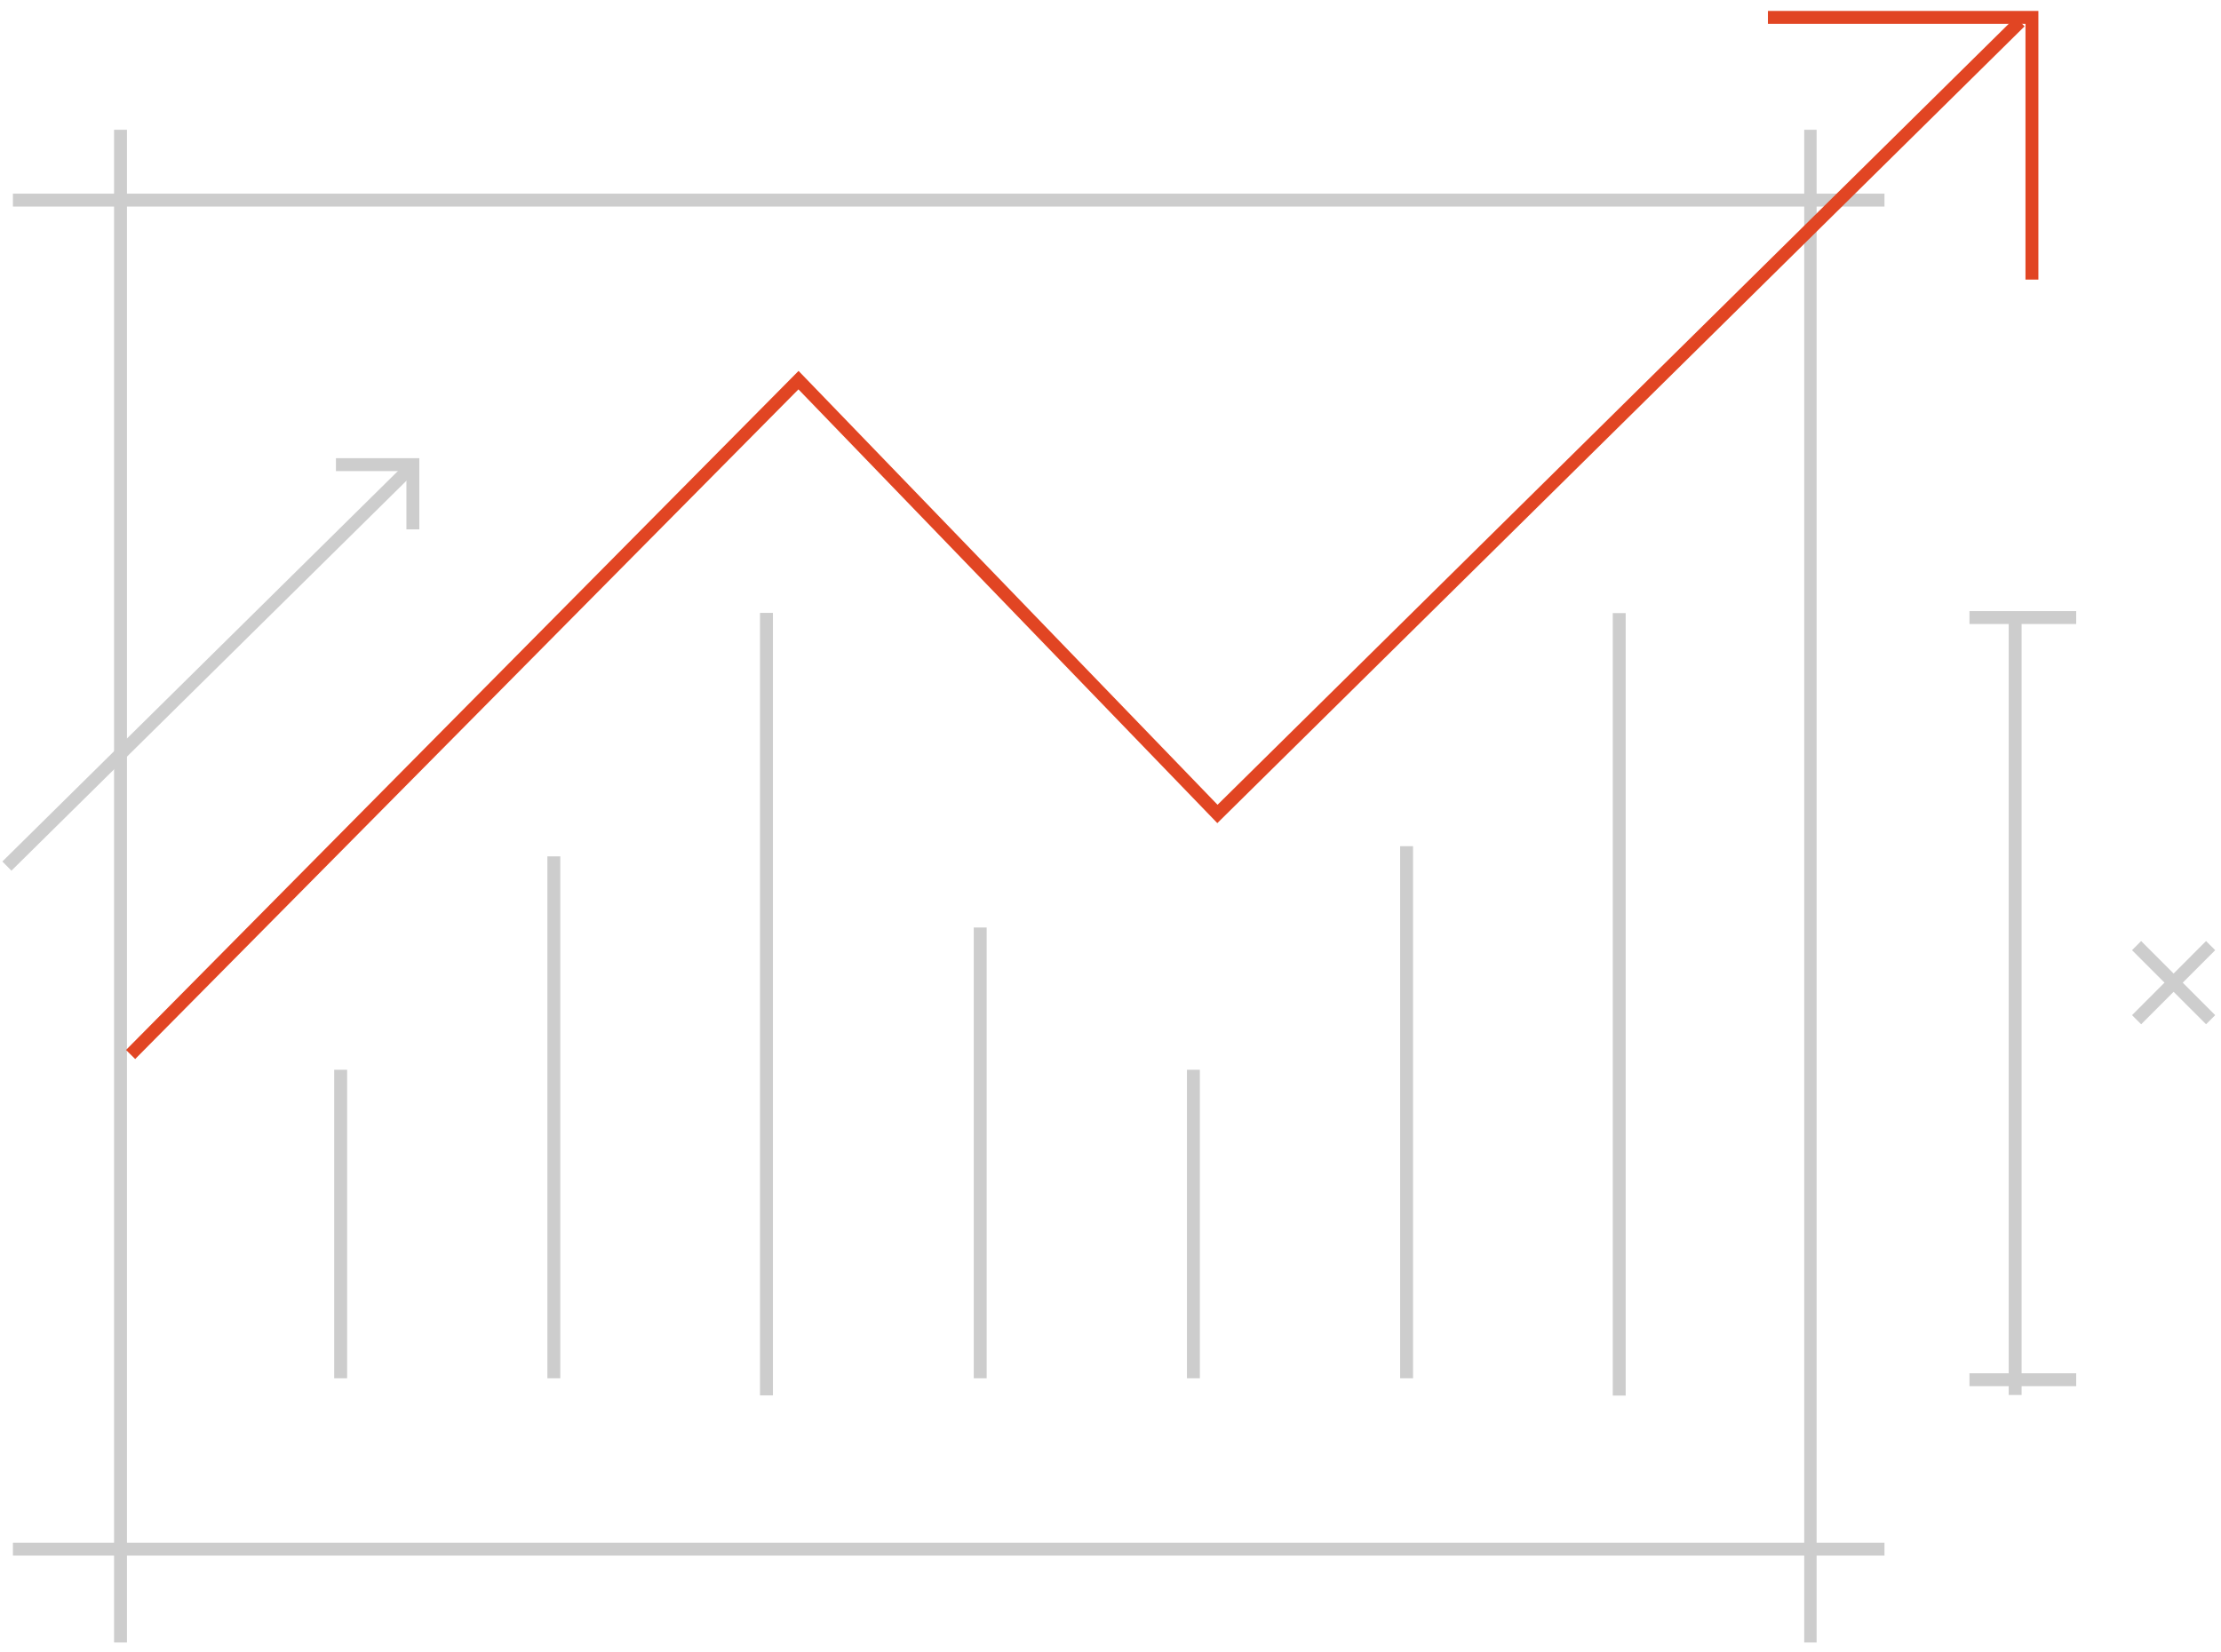 <?xml version="1.0" encoding="UTF-8"?>
<svg width="172px" height="128px" viewBox="0 0 172 128" version="1.1" xmlns="http://www.w3.org/2000/svg" xmlns:xlink="http://www.w3.org/1999/xlink">
    <!-- Generator: Sketch 42 (36781) - http://www.bohemiancoding.com/sketch -->
    <title>intro-list-photo-03</title>
    <desc>Created with Sketch.</desc>
    <defs>
        <rect id="path-1" x="0" y="0" width="225" height="180"></rect>
    </defs>
    <g id="pc" stroke="none" stroke-width="1" fill="none" fill-rule="evenodd">
        <g id="1.0-首頁" transform="translate(-974, -1649)">
            <g id="3大优势" transform="translate(0, 1490)">
                <g id="Benefits_section">
                    <g id="Group-3" transform="translate(70, 132)">
                        <g id="intro-list-photo-03" transform="translate(868, 0)">
                            <mask id="mask-2" fill="white">
                                <use xlink:href="#path-1"></use>
                            </mask>
                            <g id="Rectangle"></g>
                            <g id="icon_03" mask="url(#mask-2)">
                                <g transform="translate(36, 28)">
                                    <path d="M1,14.5 L145.939,14.5" id="Path-2" stroke="#CDCDCD" stroke-width="1"></path>
                                    <path d="M140.203,9.052 L140.203,126.232" id="Path-2-Copy-2" stroke="#CDCDCD" stroke-width="0.96"></path>
                                    <path d="M1,119 L145.939,119" id="Path-2-Copy" stroke="#CDCDCD" stroke-width="1"></path>
                                    <g id="Group-11" stroke="none" stroke-width="1" fill-rule="evenodd" transform="translate(25.944, 46.444)">
                                        <path d="M0.437,35.422 L0.437,59.321" id="Path-2-Copy-3" stroke="#CDCDCD"></path>
                                        <path d="M99.453,0.048 L99.453,60.662" id="Path-2-Copy-3" stroke="#CDCDCD"></path>
                                        <path d="M130.114,-2.84217094e-14 L130.114,60.614" id="Path-2-Copy-4" stroke="#CDCDCD"></path>
                                        <path d="M82.986,18.105 L82.986,59.321" id="Path-2-Copy-3" stroke="#CDCDCD"></path>
                                        <path d="M66.476,35.422 L66.476,59.321" id="Path-2-Copy-3" stroke="#CDCDCD"></path>
                                        <path d="M49.966,24.402 L49.966,59.321" id="Path-2-Copy-3" stroke="#CDCDCD"></path>
                                        <path d="M33.413,0.032 L33.413,60.646" id="Path-2-Copy-3" stroke="#CDCDCD"></path>
                                        <path d="M16.947,18.892 L16.947,59.321" id="Path-2-Copy-3" stroke="#CDCDCD"></path>
                                        <path d="M126.576,0.394 L134.843,0.394" id="Path-3" stroke="#CDCDCD"></path>
                                        <path d="M126.576,59.433 L134.843,59.433" id="Path-3-Copy" stroke="#CDCDCD"></path>
                                    </g>
                                    <path d="M0.534,66.089 L31.687,35.328" id="Path-4" stroke="#CDCDCD" stroke-width="1"></path>
                                    <polyline id="Path-5" stroke="#CDCDCD" stroke-width="1" points="26.016 34.992 31.974 34.992 31.974 40.004"></polyline>
                                    <path d="M165.463,72.249 L171.197,77.99" id="Path-6" stroke="#CDCDCD" stroke-width="1"></path>
                                    <path d="M165.463,72.249 L171.197,77.99" id="Path-6" stroke="#CDCDCD" stroke-width="1" transform="translate(168.33, 75.12) scale(-1, 1) translate(-168.33, -75.12) "></path>
                                    <path d="M9.333,9.052 L9.333,126.232" id="Path-2" stroke="#CDCDCD" stroke-width="1"></path>
                                    <polyline id="Path-9" stroke="#E14523" stroke-width="1" points="136.913 0.347 157.358 0.347 157.358 20.657"></polyline>
                                    <polyline id="Path-8" stroke="#E14523" stroke-width="1" points="10.114 80.684 61.838 28.446 94.281 62.05 156.437 0.684"></polyline>
                                </g>
                            </g>
                        </g>
                    </g>
                </g>
            </g>
        </g>
    </g>
</svg>